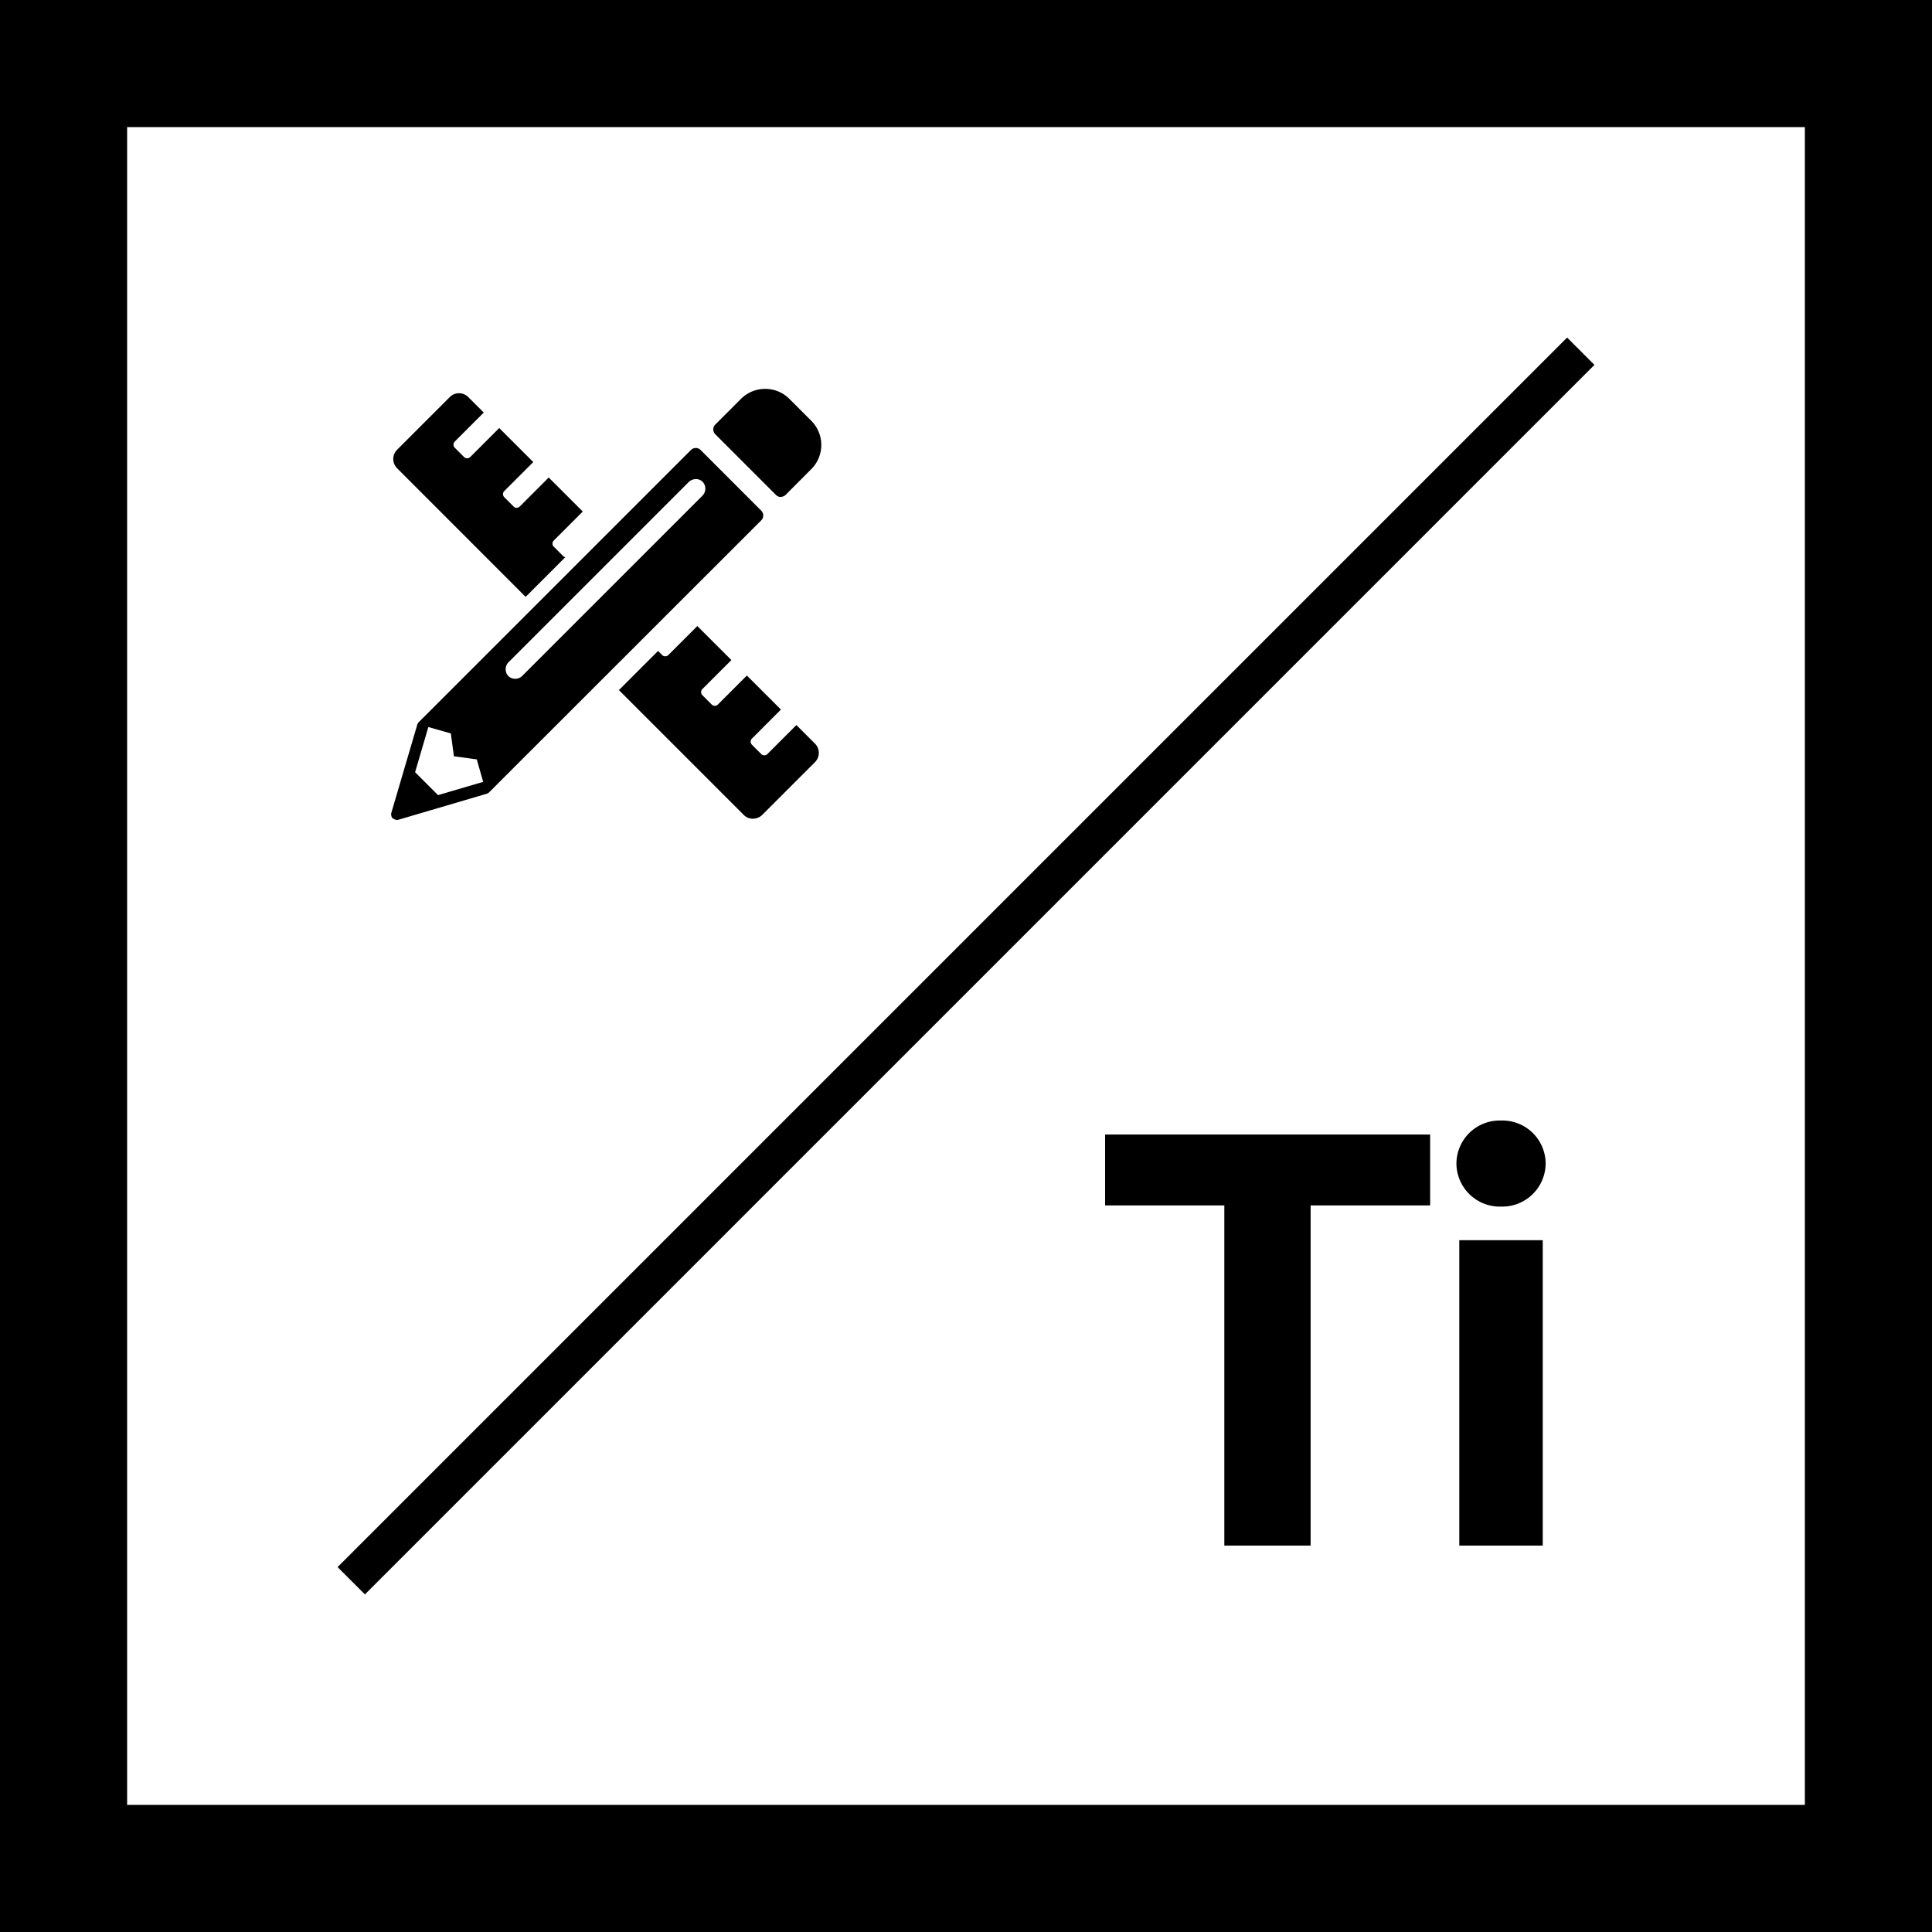 <svg xmlns="http://www.w3.org/2000/svg" xmlns:xlink="http://www.w3.org/1999/xlink" width="100" height="100" viewBox="0 0 100 100"><defs><clipPath id="b"><rect width="100" height="100"/></clipPath></defs><g id="a" clip-path="url(#b)"><path d="M-9080-994h-100v-100h100v100h0Zm-93.42-6.58h86.84v-86.841h-86.84Zm10.893-12.308,63.641-63.64,1.414,1.414-63.64,63.64Zm58.059-1.112v-15.807h4.32V-1014Zm-12.161,0v-17.607h-6.171v-3.671h16.824v3.671h-6.186V-1014Zm12.014-19.774a2.237,2.237,0,0,1,2.308-2.227,2.237,2.237,0,0,1,2.309,2.227,2.246,2.246,0,0,1-2.309,2.227A2.246,2.246,0,0,1-9104.616-1033.774Zm-55-17.838,0,0h-.006l0,0a.367.367,0,0,1-.059-.042v0l-.006,0,0,0h0a.246.246,0,0,1-.045-.064.011.011,0,0,0,0-.006v-.006l0,0s0,0,0,0,0,0,0-.006a.276.276,0,0,1-.023-.132v-.009a.282.282,0,0,1,.014-.068l1.338-4.546a.322.322,0,0,1,.1-.153.162.162,0,0,0,.013-.014l.645-.643,13.4-13.4a.355.355,0,0,1,.5-.015l3.154,3.156a.355.355,0,0,1-.015.5l-12.036,12.029-.011.009-1.978,1.98a.178.178,0,0,0-.024.023l-.023.024a.323.323,0,0,1-.143.083l-4.552,1.34a.359.359,0,0,1-.089.012A.3.3,0,0,1-9159.612-1051.612Zm1.1-2.419,1.188,1.187,2.336-.687-.332-1.164-1.182-.161-.16-1.181-1.164-.332Zm14.151-15.007h0l-9.3,9.3a.519.519,0,0,0-.023.732.519.519,0,0,0,.732-.023l9.3-9.3a.52.52,0,0,0,.022-.734.483.483,0,0,0-.34-.139h-.006A.55.55,0,0,0-9144.364-1069.038Zm3.335,17.416a.671.671,0,0,1-.477-.2l-6.459-6.46,2.027-2.026.211.212a.227.227,0,0,0,.16.067.229.229,0,0,0,.161-.067l1.5-1.5,1.762,1.761-1.5,1.5a.227.227,0,0,0,0,.32l.482.481a.226.226,0,0,0,.16.067.231.231,0,0,0,.16-.067l1.5-1.5,1.763,1.761-1.5,1.5a.228.228,0,0,0-.066.161.229.229,0,0,0,.066.161l.48.48a.22.22,0,0,0,.161.065.219.219,0,0,0,.159-.065l1.5-1.5.961.961a.68.68,0,0,1,.2.48.68.68,0,0,1-.2.48l-2.724,2.724a.68.68,0,0,1-.48.2Zm-.477-.2h0Zm-17.939-17.94a.677.677,0,0,1-.2-.48.677.677,0,0,1,.2-.48l2.724-2.724a.672.672,0,0,1,.48-.2.672.672,0,0,1,.48.2l.8.8-1.5,1.5a.229.229,0,0,0,0,.321l.479.48a.223.223,0,0,0,.161.065.229.229,0,0,0,.161-.065l1.5-1.5,1.762,1.761-1.5,1.5a.217.217,0,0,0-.066.159.224.224,0,0,0,.066.161l.48.48a.225.225,0,0,0,.16.067.229.229,0,0,0,.16-.067l1.5-1.5,1.762,1.761-1.5,1.5a.218.218,0,0,0-.068.159.219.219,0,0,0,.068.161l.479.48a.218.218,0,0,0,.119.062l-2.055,2.055Zm19.845,1.485a.33.33,0,0,1-.231-.1l-3.154-3.154a.354.354,0,0,1,.015-.5l1.287-1.288a1.776,1.776,0,0,1,2.5-.076l1.213,1.214a1.77,1.77,0,0,1-.076,2.5l-1.285,1.29a.39.39,0,0,1-.266.111Zm-.231-.1,0,0Z" transform="translate(9180 1094)"/></g></svg>